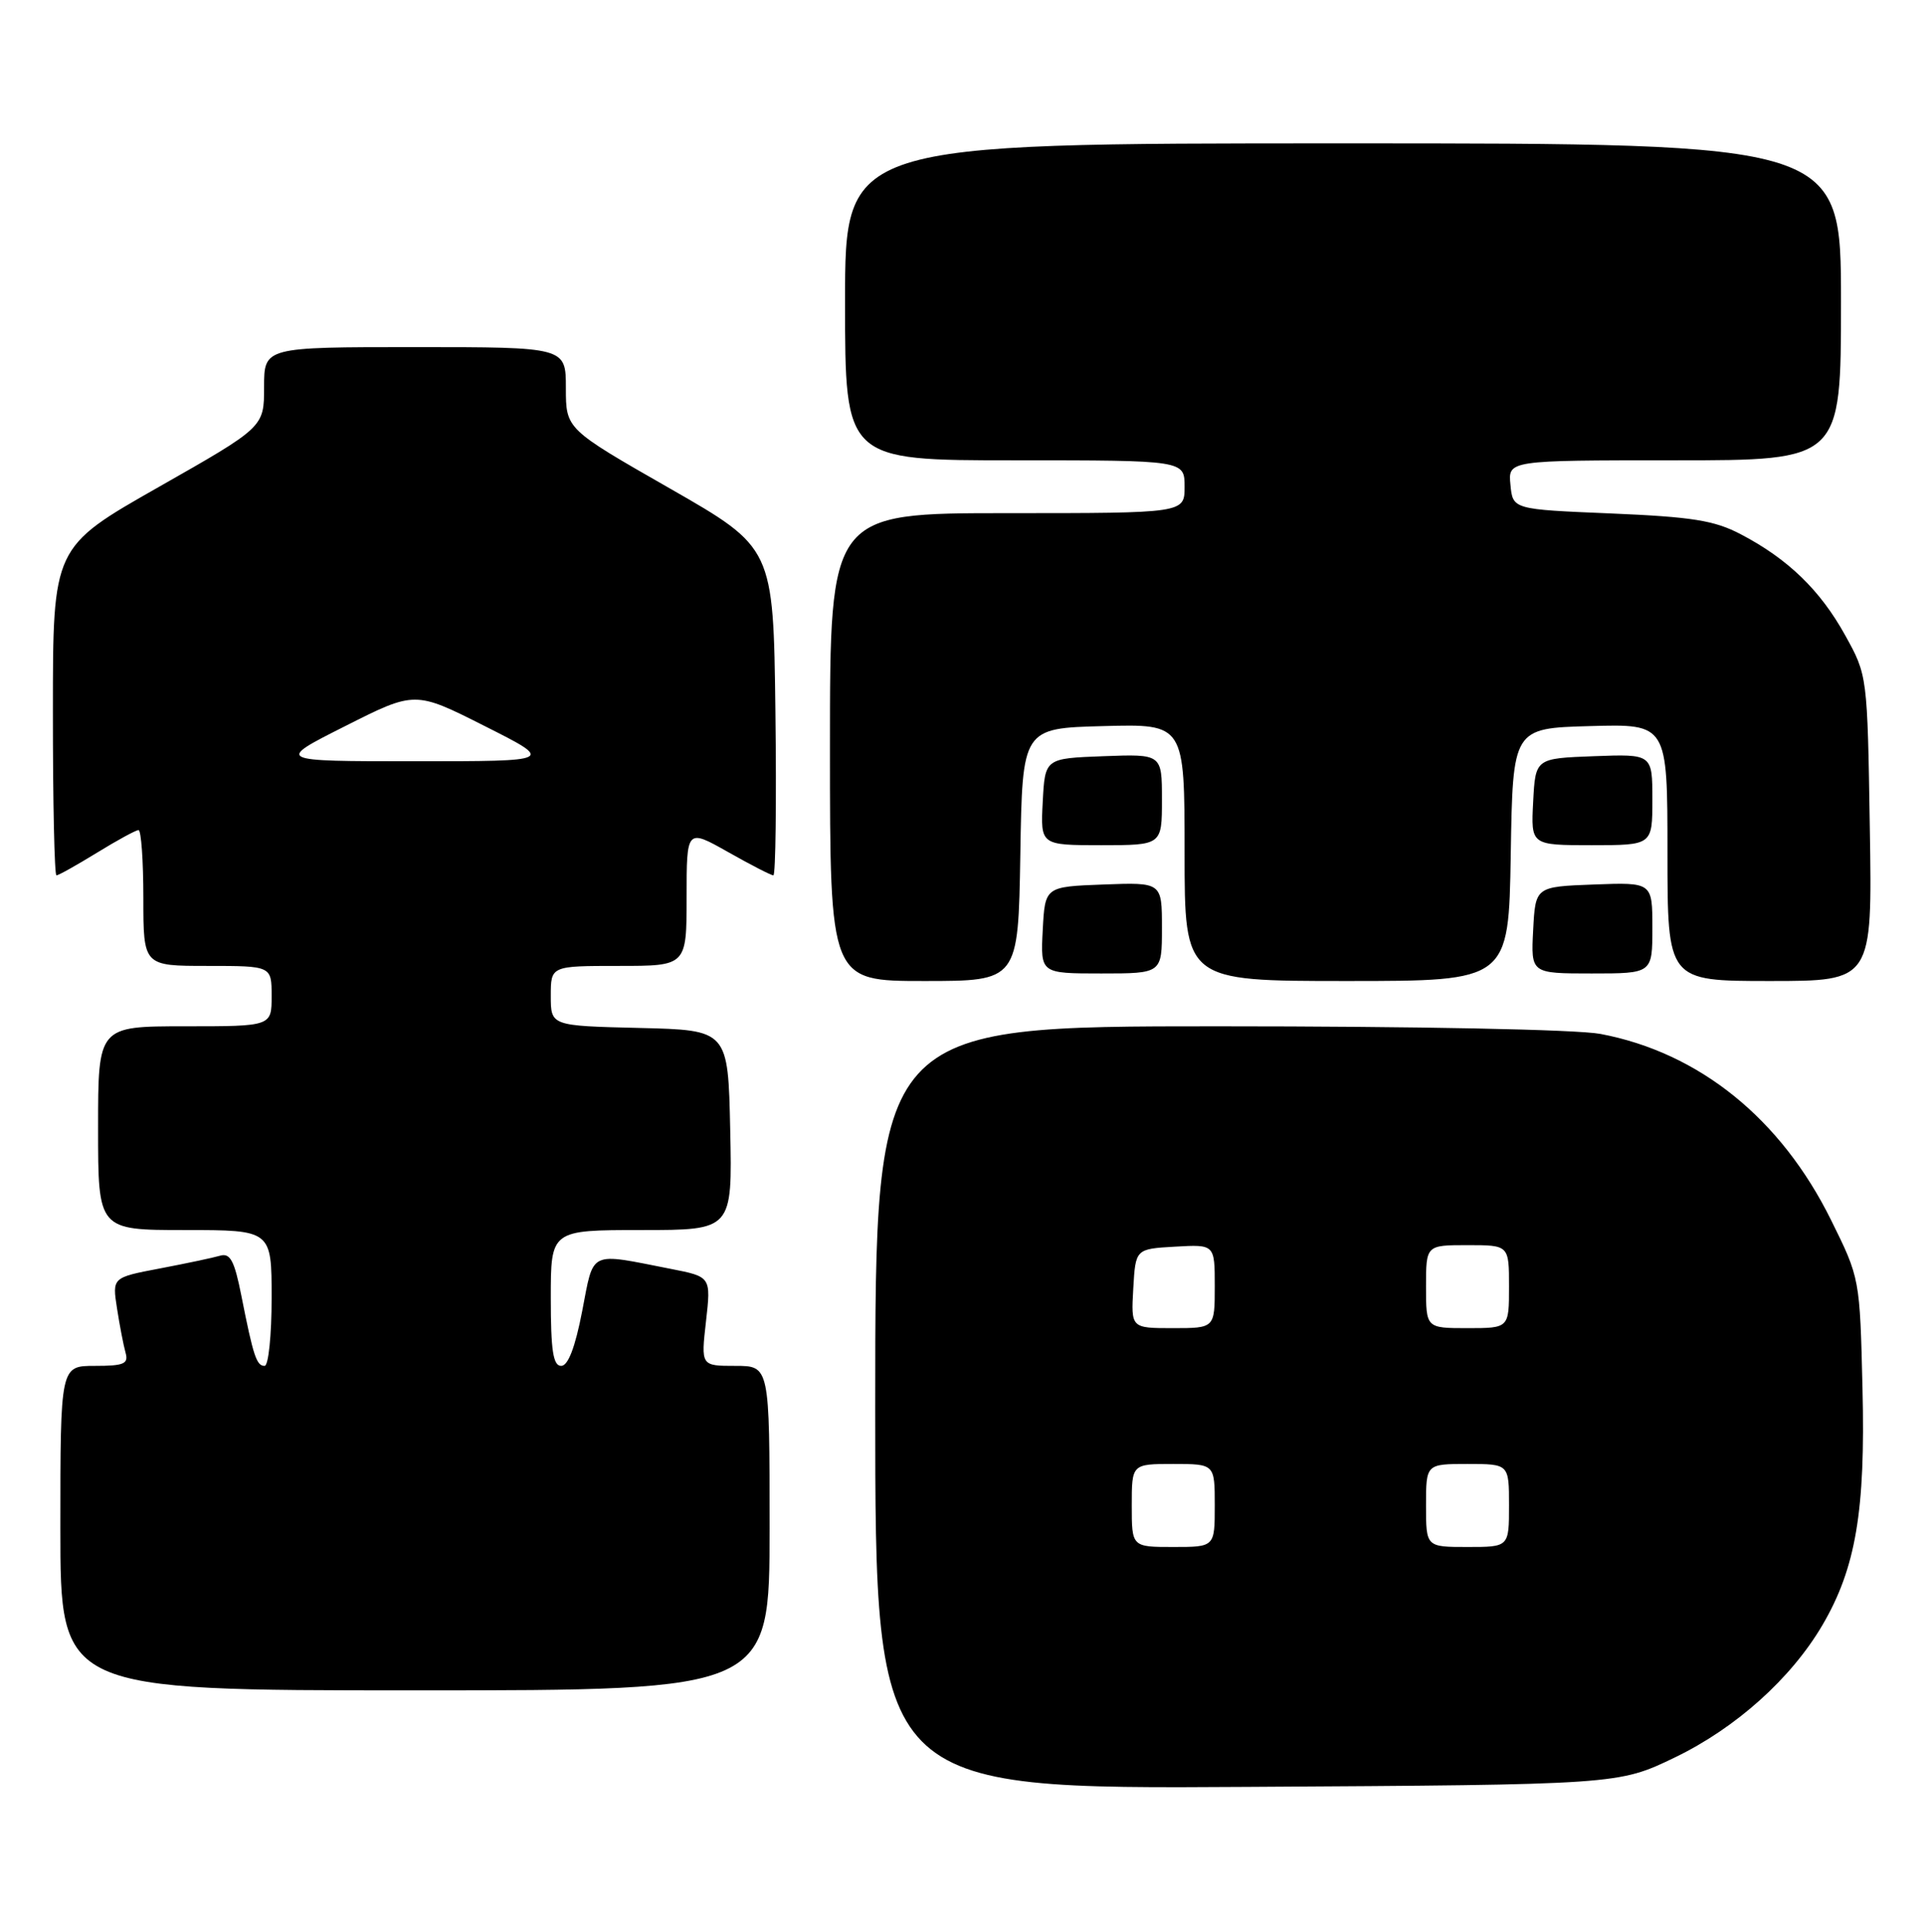 <?xml version="1.0" encoding="UTF-8" standalone="no"?>
<!DOCTYPE svg PUBLIC "-//W3C//DTD SVG 1.1//EN" "http://www.w3.org/Graphics/SVG/1.1/DTD/svg11.dtd" >
<svg xmlns="http://www.w3.org/2000/svg" xmlns:xlink="http://www.w3.org/1999/xlink" version="1.1" viewBox="0 0 255 256">
 <g >
 <path fill="currentColor"
d=" M 222.00 232.88 C 230.09 228.97 237.39 222.42 241.54 215.35 C 245.96 207.80 247.25 200.22 246.85 184.01 C 246.50 169.39 246.50 169.39 242.68 161.67 C 236.03 148.22 225.19 139.48 212.11 137.01 C 208.97 136.42 187.81 136.00 161.36 136.00 C 116.00 136.00 116.00 136.00 116.00 186.54 C 116.00 237.09 116.00 237.09 165.25 236.79 C 214.50 236.50 214.50 236.50 222.00 232.88 Z  M 102.00 202.50 C 102.00 181.00 102.00 181.00 97.45 181.00 C 92.90 181.00 92.90 181.00 93.57 175.10 C 94.24 169.19 94.24 169.19 88.87 168.14 C 77.92 165.99 78.74 165.60 77.16 173.75 C 76.23 178.56 75.29 181.00 74.38 181.00 C 73.31 181.00 73.00 178.98 73.00 172.00 C 73.00 163.00 73.00 163.00 85.03 163.00 C 97.06 163.00 97.06 163.00 96.78 149.75 C 96.50 136.50 96.50 136.50 84.75 136.22 C 73.00 135.94 73.00 135.94 73.00 131.97 C 73.00 128.00 73.00 128.00 82.00 128.00 C 91.00 128.00 91.00 128.00 91.00 118.90 C 91.00 109.81 91.00 109.81 96.48 112.90 C 99.50 114.61 102.21 116.00 102.50 116.00 C 102.80 116.00 102.92 106.23 102.77 94.29 C 102.50 72.58 102.50 72.58 88.75 64.71 C 75.00 56.85 75.00 56.85 75.00 51.42 C 75.00 46.00 75.00 46.00 55.00 46.00 C 35.00 46.00 35.00 46.00 35.00 51.30 C 35.00 56.60 35.00 56.60 21.01 64.55 C 7.01 72.50 7.01 72.50 7.01 94.25 C 7.00 106.21 7.22 116.00 7.48 116.00 C 7.75 116.00 10.16 114.65 12.85 113.00 C 15.53 111.35 18.01 110.00 18.36 110.00 C 18.71 110.00 19.00 114.05 19.00 119.00 C 19.00 128.00 19.00 128.00 27.50 128.00 C 36.00 128.00 36.00 128.00 36.00 132.00 C 36.00 136.00 36.00 136.00 24.50 136.00 C 13.00 136.00 13.00 136.00 13.00 149.50 C 13.00 163.00 13.00 163.00 24.50 163.00 C 36.00 163.00 36.00 163.00 36.00 172.00 C 36.00 176.95 35.58 181.00 35.07 181.00 C 34.00 181.00 33.58 179.74 31.99 171.71 C 31.07 167.05 30.51 166.01 29.17 166.40 C 28.25 166.67 24.66 167.43 21.19 168.09 C 14.87 169.29 14.87 169.29 15.51 173.39 C 15.86 175.65 16.37 178.29 16.64 179.25 C 17.06 180.73 16.44 181.00 12.57 181.00 C 8.00 181.00 8.00 181.00 8.00 202.50 C 8.00 224.00 8.00 224.00 55.00 224.00 C 102.00 224.00 102.00 224.00 102.00 202.50 Z  M 135.23 113.25 C 135.50 96.50 135.50 96.50 146.25 96.22 C 157.00 95.93 157.00 95.93 157.00 112.97 C 157.00 130.00 157.00 130.00 178.48 130.00 C 199.95 130.00 199.95 130.00 200.23 113.25 C 200.50 96.50 200.50 96.50 210.75 96.22 C 221.00 95.93 221.00 95.93 221.00 112.97 C 221.00 130.00 221.00 130.00 234.57 130.00 C 248.15 130.00 248.15 130.00 247.82 109.75 C 247.50 89.50 247.50 89.50 244.55 84.18 C 241.25 78.21 236.97 74.07 230.72 70.80 C 227.22 68.96 224.29 68.50 213.50 68.04 C 200.50 67.50 200.50 67.50 200.19 64.25 C 199.87 61.00 199.87 61.00 221.94 61.00 C 244.00 61.00 244.00 61.00 244.00 40.00 C 244.00 19.00 244.00 19.00 178.00 19.00 C 112.00 19.00 112.00 19.00 112.00 40.00 C 112.00 61.00 112.00 61.00 134.50 61.00 C 157.00 61.00 157.00 61.00 157.00 64.50 C 157.00 68.00 157.00 68.00 133.50 68.00 C 110.00 68.00 110.00 68.00 110.00 99.00 C 110.00 130.00 110.00 130.00 122.48 130.00 C 134.95 130.00 134.95 130.00 135.23 113.25 Z  M 154.00 122.96 C 154.00 116.92 154.00 116.92 146.25 117.21 C 138.50 117.50 138.50 117.50 138.20 123.25 C 137.90 129.00 137.90 129.00 145.95 129.00 C 154.00 129.00 154.00 129.00 154.00 122.96 Z  M 219.00 122.96 C 219.00 116.92 219.00 116.92 211.25 117.21 C 203.50 117.50 203.50 117.50 203.20 123.25 C 202.90 129.00 202.90 129.00 210.95 129.00 C 219.00 129.00 219.00 129.00 219.00 122.96 Z  M 154.00 105.96 C 154.00 99.92 154.00 99.92 146.25 100.21 C 138.50 100.50 138.50 100.50 138.20 106.25 C 137.90 112.00 137.90 112.00 145.95 112.00 C 154.00 112.00 154.00 112.00 154.00 105.96 Z  M 219.00 105.96 C 219.00 99.92 219.00 99.92 211.25 100.21 C 203.50 100.50 203.50 100.50 203.20 106.25 C 202.90 112.00 202.90 112.00 210.95 112.00 C 219.00 112.00 219.00 112.00 219.00 105.96 Z  M 150.00 199.50 C 150.00 194.00 150.00 194.00 155.50 194.00 C 161.00 194.00 161.00 194.00 161.00 199.50 C 161.00 205.00 161.00 205.00 155.50 205.00 C 150.00 205.00 150.00 205.00 150.00 199.50 Z  M 189.00 199.50 C 189.00 194.00 189.00 194.00 194.50 194.00 C 200.00 194.00 200.00 194.00 200.00 199.50 C 200.00 205.00 200.00 205.00 194.50 205.00 C 189.00 205.00 189.00 205.00 189.00 199.50 Z  M 150.20 170.75 C 150.50 165.50 150.50 165.50 155.75 165.20 C 161.00 164.90 161.00 164.90 161.00 170.45 C 161.00 176.00 161.00 176.00 155.45 176.00 C 149.90 176.00 149.90 176.00 150.20 170.75 Z  M 189.00 170.50 C 189.00 165.00 189.00 165.00 194.50 165.00 C 200.00 165.00 200.00 165.00 200.00 170.50 C 200.00 176.00 200.00 176.00 194.50 176.00 C 189.00 176.00 189.00 176.00 189.00 170.50 Z  M 45.75 96.22 C 55.00 91.55 55.00 91.55 64.25 96.22 C 73.50 100.88 73.50 100.88 55.00 100.88 C 36.50 100.88 36.50 100.88 45.75 96.22 Z "/>
</g>
</svg>